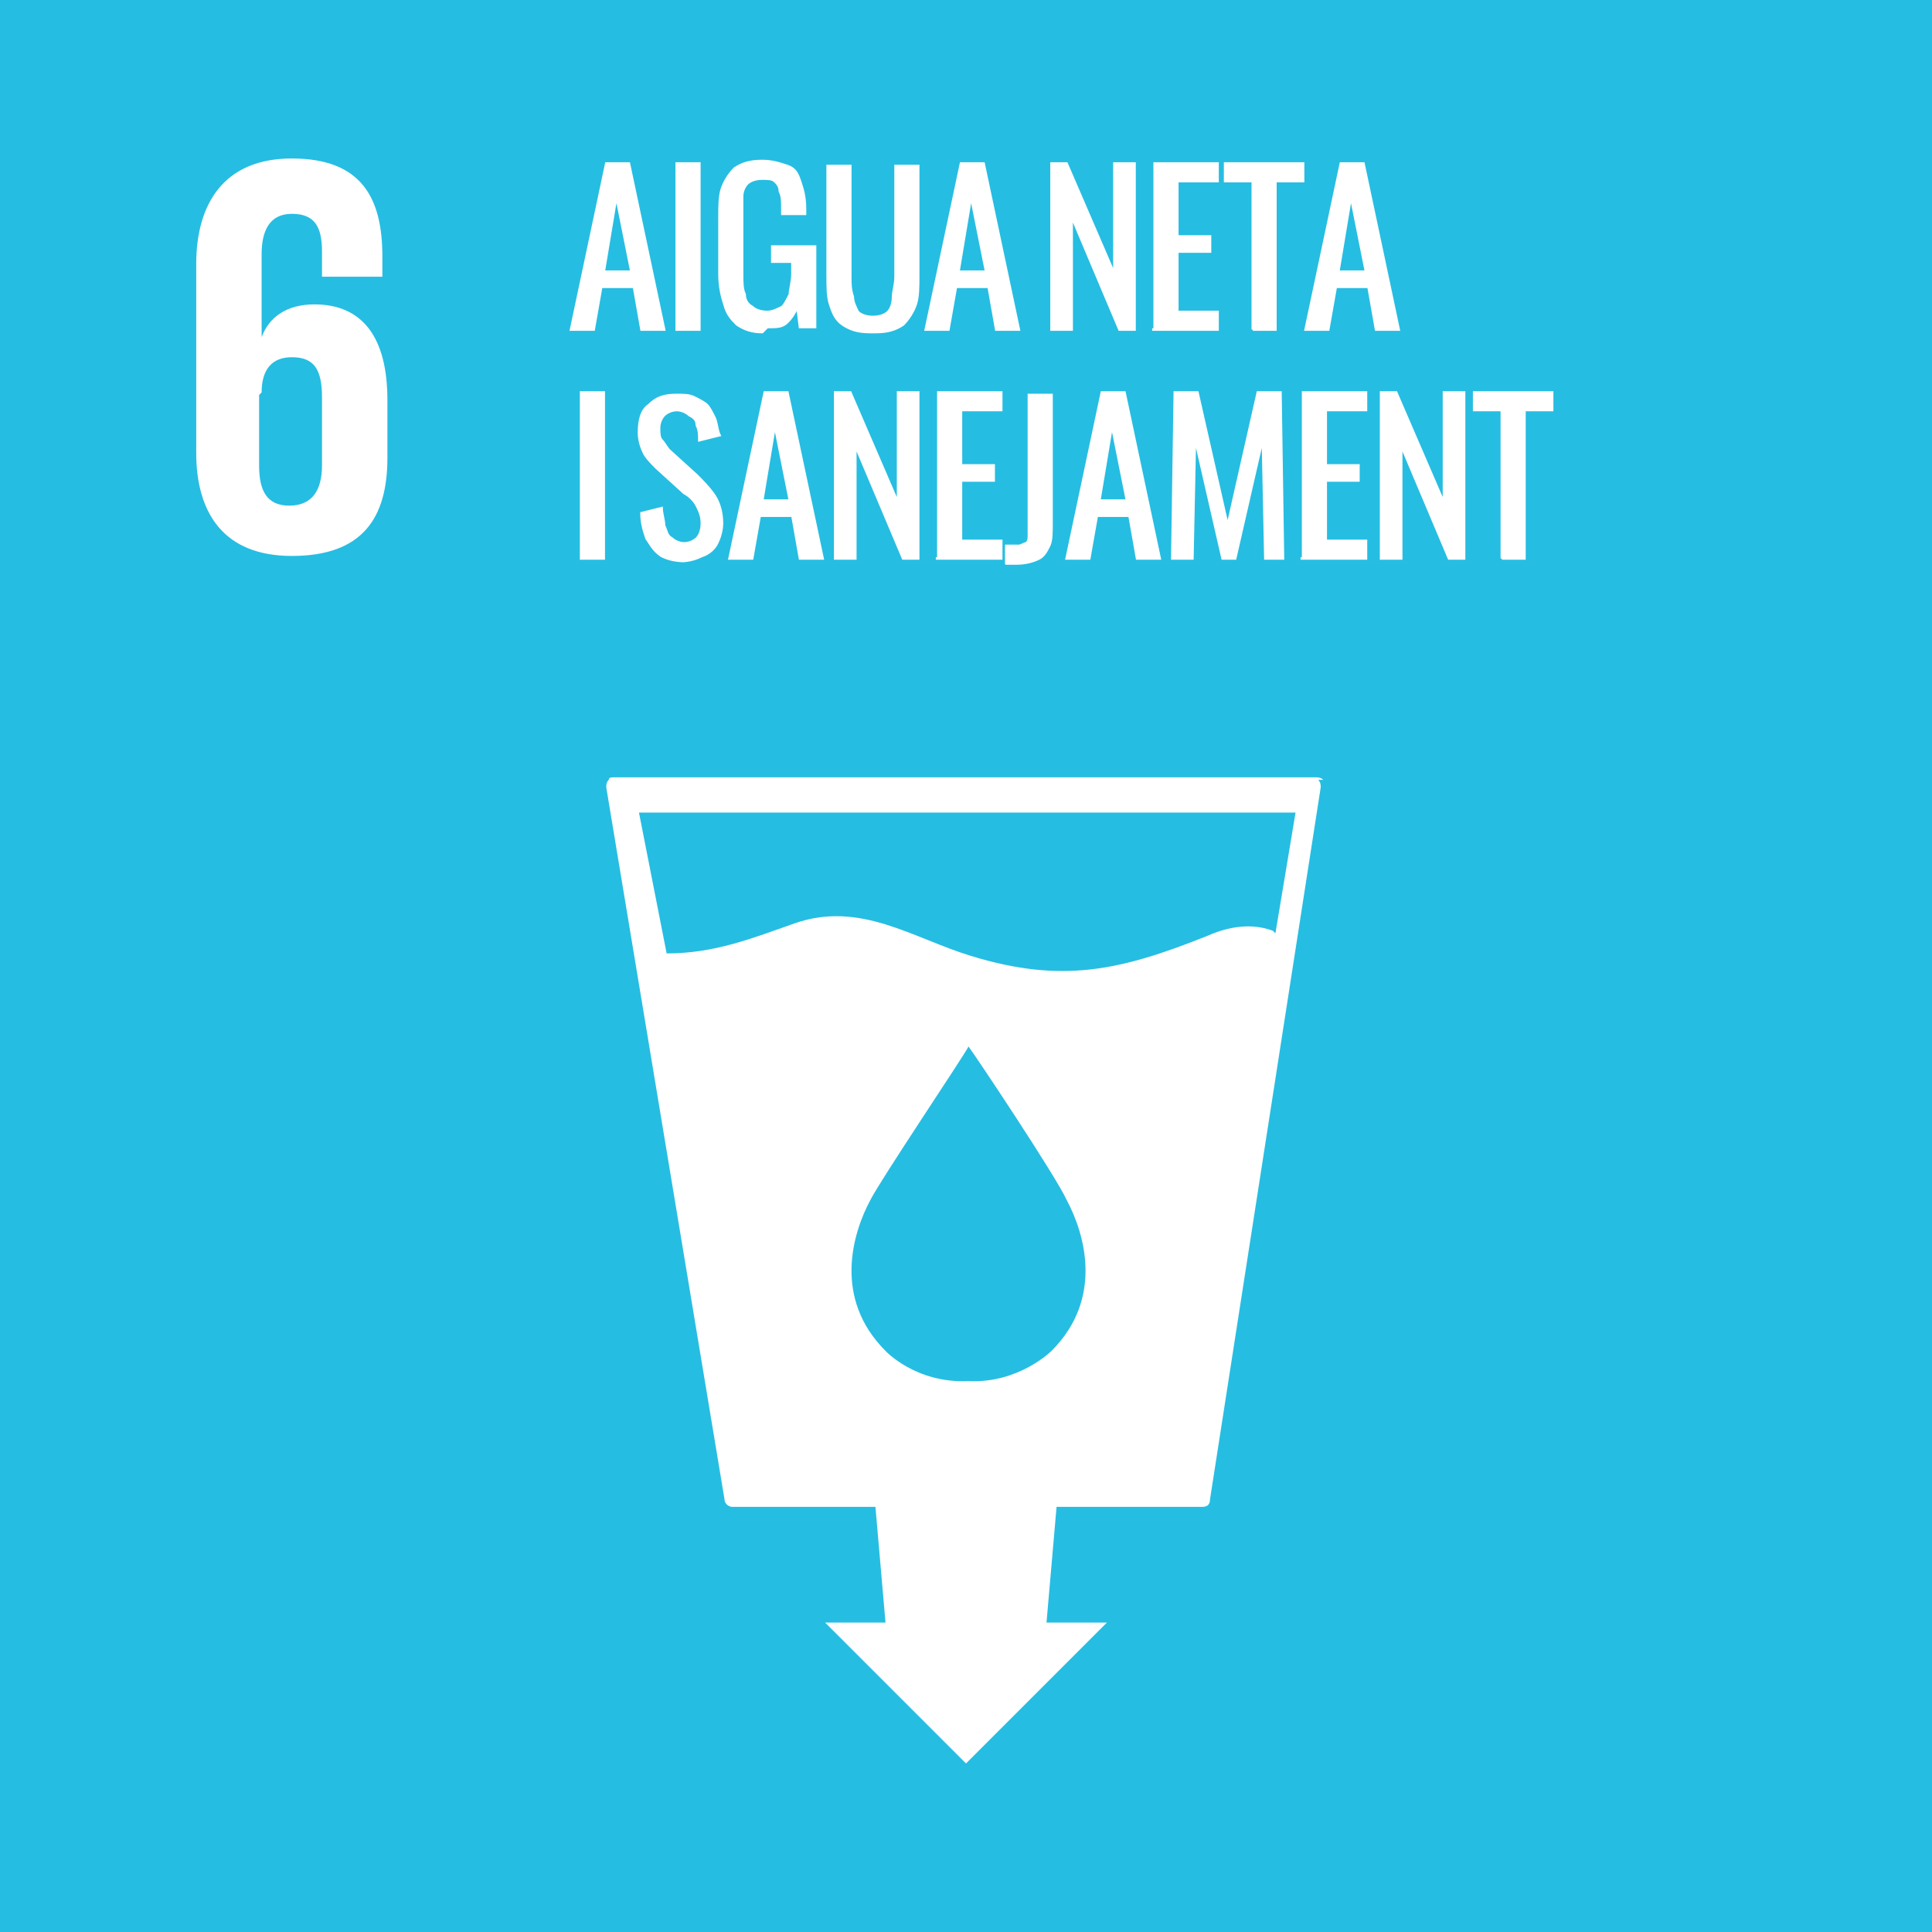 <?xml version="1.0" encoding="UTF-8"?>
<!DOCTYPE svg PUBLIC "-//W3C//DTD SVG 1.1//EN" "http://www.w3.org/Graphics/SVG/1.1/DTD/svg11.dtd">
<!-- Creator: CorelDRAW 2018 (64 Bit) -->
<svg xmlns="http://www.w3.org/2000/svg" xml:space="preserve" width="768px" height="768px" version="1.1" shape-rendering="geometricPrecision" text-rendering="geometricPrecision" image-rendering="optimizeQuality" fill-rule="evenodd" clip-rule="evenodd"
viewBox="0 0 768 768"
 xmlns:xlink="http://www.w3.org/1999/xlink">
 <g id="Capa_x0020_1">
  <g id="_2169485266512">
   <polygon fill="#26BDE2" points="768,768 0,768 0,0 768,0 "/>
   <g>
    <path fill="white" d="M506 370c-8,-3 -17,-2 -26,2 -35,14 -58,19 -94,8 -23,-7 -44,-22 -70,-13 -17,6 -32,12 -51,12l-11 -56 261 0 -8 48zm-88 167c0,0 -13,13 -33,12 -21,1 -33,-12 -33,-12 -21,-21 -13,-47 -6,-60 4,-8 37,-57 39,-61l0 0c0,0 0,0 0,0l0 0 0 0c3,4 35,52 39,61 7,13 15,39 -6,60l0 0zm108 -227c-1,-1 -2,-1 -3,-1l-279 0c-1,0 -2,0 -2,1 -1,1 -1,2 -1,3l47 283c0,2 2,3 3,3l57 0 4 46 -24 0 56 56 56 -56 -24 0 4 -46 58 0c2,0 3,-1 3,-3l44 -283c0,-1 0,-2 -1,-3l0 0zm0 0l0 0 0 0z"/>
   </g>
   <path fill="white" d="M104 156c0,-9 4,-14 12,-14 9,0 12,5 12,16l0 27c0,10 -4,16 -13,16 -9,0 -12,-6 -12,-16l0 -28zm12 65c28,0 38,-15 38,-39l0 -23c0,-25 -10,-38 -29,-38 -11,0 -18,5 -21,13l0 0 0 -33c0,-9 3,-16 12,-16 9,0 12,5 12,15l0 10 24 0 0 -8c0,-23 -8,-39 -36,-39 -27,0 -38,18 -38,42l0 75c0,24 11,41 38,41z"/>
   <path fill="white" fill-rule="nonzero" stroke="white" stroke-miterlimit="22.926" d="M227 131l14 -66 9 0 14 66 -9 0 -3 -17 -13 0 -3 17 -9 0zm13 -23l11 0 -6 -30 -5 30zm29 23l0 -66 9 0 0 66 -9 0zm34 1c-4,0 -7,-1 -10,-3 -2,-2 -4,-4 -5,-8 -1,-3 -2,-7 -2,-12l0 -22c0,-5 0,-9 1,-12 1,-3 3,-6 5,-8 3,-2 6,-3 11,-3 4,0 7,1 10,2 3,1 4,3 5,6 1,3 2,6 2,11l0 2 -9 0 0 -2c0,-3 0,-5 -1,-7 0,-2 -1,-3 -2,-4 -1,-1 -3,-1 -5,-1 -3,0 -5,1 -6,2 -1,1 -2,3 -2,5 0,2 0,5 0,7l0 24c0,3 0,6 1,8 0,2 1,4 3,5 1,1 3,2 6,2 2,0 4,-1 6,-2 1,-1 2,-3 3,-5 0,-2 1,-5 1,-8l0 -5 -8 0 0 -6 17 0 0 32 -6 0 -1 -8c-1,2 -2,4 -4,6 -2,2 -4,2 -8,2zm43 0c-5,0 -8,-1 -11,-3 -3,-2 -4,-5 -5,-8 -1,-3 -1,-7 -1,-12l0 -43 9 0 0 44c0,3 0,5 1,8 0,2 1,4 2,6 1,1 3,2 6,2 3,0 5,-1 6,-2 1,-1 2,-3 2,-6 0,-2 1,-5 1,-8l0 -44 9 0 0 43c0,5 0,9 -1,12 -1,3 -3,6 -5,8 -3,2 -6,3 -11,3zm22 -1l14 -66 9 0 14 66 -9 0 -3 -17 -13 0 -3 17 -9 0zm13 -23l11 0 -6 -30 -5 30zm37 23l0 -66 6 0 19 44 0 -44 8 0 0 66 -6 0 -19 -45 0 45 -8 0zm41 0l0 -66 25 0 0 7 -16 0 0 22 13 0 0 6 -13 0 0 24 16 0 0 7 -26 0zm39 0l0 -59 -11 0 0 -7 31 0 0 7 -11 0 0 59 -9 0zm21 0l14 -66 9 0 14 66 -9 0 -3 -17 -13 0 -3 17 -9 0zm13 -23l11 0 -6 -30 -5 30zm-301 114l0 -66 9 0 0 66 -9 0zm41 1c-4,0 -7,-1 -9,-2 -3,-2 -4,-4 -6,-7 -1,-3 -2,-6 -2,-10l8 -2c0,2 1,5 1,7 1,2 1,4 3,5 1,1 3,2 5,2 2,0 4,-1 5,-2 1,-1 2,-3 2,-6 0,-3 -1,-5 -2,-7 -1,-2 -3,-4 -5,-5l-11 -10c-2,-2 -4,-4 -5,-6 -1,-2 -2,-5 -2,-8 0,-5 1,-9 4,-11 3,-3 6,-4 11,-4 3,0 5,0 7,1 2,1 4,2 5,3 1,1 2,3 3,5 1,2 1,5 2,7l-8 2c0,-2 0,-4 -1,-6 0,-2 -1,-3 -3,-4 -1,-1 -3,-2 -5,-2 -2,0 -4,1 -5,2 -1,1 -2,3 -2,5 0,2 0,4 1,5 1,1 2,3 3,4l11 10c2,2 5,5 7,8 2,3 3,7 3,11 0,3 -1,6 -2,8 -1,2 -3,4 -6,5 -2,1 -5,2 -8,2zm18 -1l14 -66 9 0 14 66 -9 0 -3 -17 -13 0 -3 17 -9 0zm13 -23l11 0 -6 -30 -5 30zm29 23l0 -66 6 0 19 44 0 -44 8 0 0 66 -6 0 -19 -45 0 45 -8 0zm41 0l0 -66 25 0 0 7 -16 0 0 22 13 0 0 6 -13 0 0 24 16 0 0 7 -26 0zm27 2l0 -7c2,0 4,0 5,0 1,0 2,-1 3,-1 1,-1 1,-2 1,-3 0,-1 0,-3 0,-5l0 -51 9 0 0 51c0,4 0,7 -1,9 -1,2 -2,4 -4,5 -2,1 -5,2 -9,2l-4 0zm24 -2l14 -66 9 0 14 66 -9 0 -3 -17 -13 0 -3 17 -9 0zm13 -23l11 0 -6 -30 -5 30zm29 23l1 -66 9 0 12 53 12 -53 9 0 1 66 -7 0 -1 -48 -11 48 -5 0 -11 -48 -1 48 -7 0zm52 0l0 -66 25 0 0 7 -16 0 0 22 13 0 0 6 -13 0 0 24 16 0 0 7 -26 0zm31 0l0 -66 6 0 19 44 0 -44 8 0 0 66 -6 0 -19 -45 0 45 -8 0zm48 0l0 -59 -11 0 0 -7 31 0 0 7 -11 0 0 59 -9 0z"/>
  </g>
 </g>
</svg>
